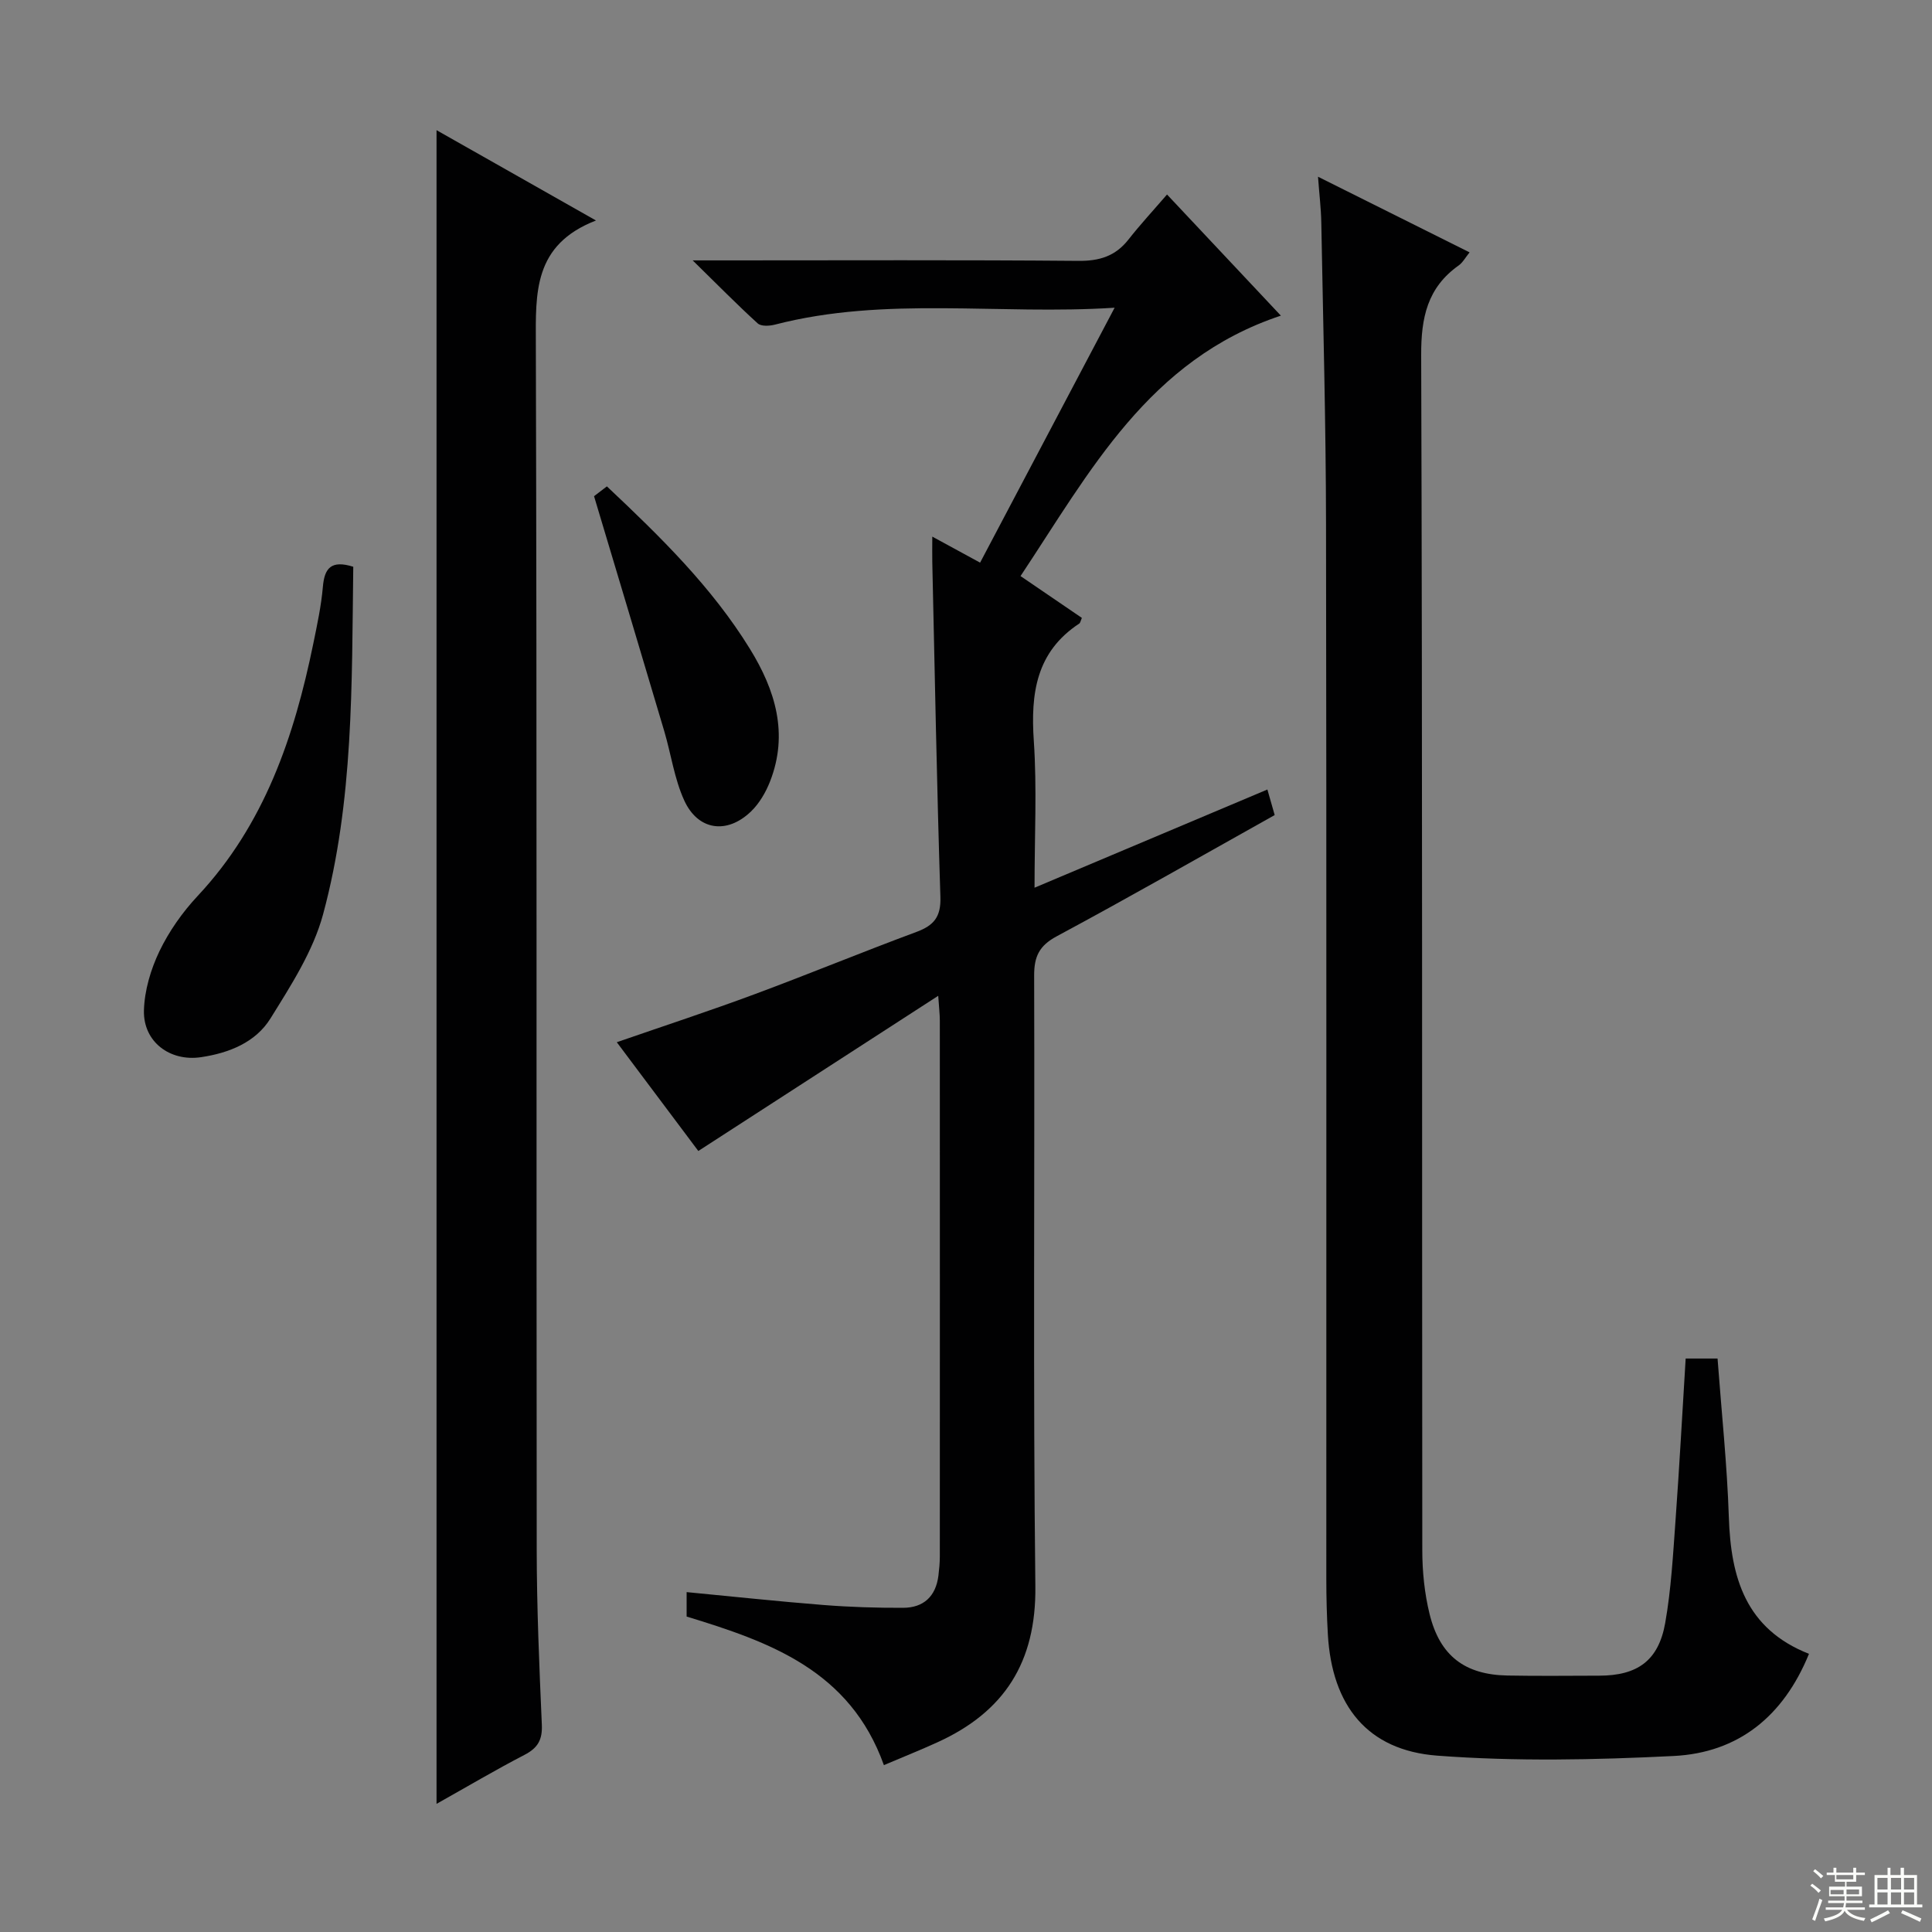 <svg enable-background="new 0 0 400 400" viewBox="0 0 400 400" xmlns="http://www.w3.org/2000/svg"><rect x="0" y="0" width="400" height="400" fill="#808080" stroke="none"/><g fill="#010102"><path d="m183 365.45c-7.03-19.65-23.68-25.52-40.84-30.76 0-1.57 0-3 0-5.06 9.63.92 18.98 1.93 28.36 2.67 5.47.43 10.97.6 16.45.58 4.24-.01 6.78-2.36 7.32-6.66.16-1.32.29-2.65.29-3.97.02-36.99.01-73.98 0-110.97 0-1.28-.16-2.55-.33-5.11-17 10.99-33.22 21.49-49.67 32.13-5.55-7.41-11.01-14.69-16.88-22.52 9.88-3.42 19.28-6.5 28.54-9.94 11.21-4.16 22.27-8.73 33.49-12.89 3.61-1.34 5.1-3.11 4.97-7.22-.74-23.11-1.16-46.24-1.68-69.36-.03-1.48 0-2.97 0-5.27 3.52 1.91 6.51 3.54 9.9 5.39 9.2-17.43 18.3-34.68 27.85-52.78-24 1.55-47.37-2.44-70.33 3.5-1.12.29-2.86.39-3.56-.25-4.25-3.86-8.28-7.97-13.47-13.05h6.89c24.33 0 48.65-.11 72.98.1 4.36.04 7.66-.98 10.35-4.41 2.46-3.13 5.17-6.06 7.99-9.33 8.29 8.82 15.65 16.66 23.57 25.08-27.38 9.1-39.52 32.29-53.9 53.92 4.58 3.12 8.67 5.91 12.7 8.66-.27.62-.32 1.03-.54 1.17-8.94 5.88-10.08 14.48-9.41 24.31.66 9.75.15 19.58.15 30.38 16.41-6.92 32.09-13.53 48.21-20.33.56 1.96 1.02 3.58 1.51 5.29-15.19 8.5-30.05 17-45.13 25.1-3.66 1.97-4.68 4.22-4.67 8.15.13 42.15-.24 84.31.25 126.46.18 15.69-6.43 25.97-20.27 32.26-3.48 1.59-7.01 3-11.09 4.73z"/><path d="m272.88 36.59c10.86 5.42 20.95 10.45 31.38 15.66-.87 1.07-1.41 2.11-2.26 2.71-6.48 4.59-7.79 10.8-7.76 18.55.27 82.47.15 164.94.23 247.41 0 4.44.46 8.99 1.52 13.29 2.14 8.65 7.32 12.53 16.12 12.69 6.33.12 12.66.04 18.99.03 7.89-.01 12.27-3.09 13.66-10.89 1.24-7 1.62-14.16 2.14-21.27.8-11.07 1.4-22.16 2.1-33.5h6.6c.82 11.07 1.98 21.96 2.34 32.88.41 12.47 3.46 23.09 16.59 28.26-5.29 12.96-14.63 20.48-28.03 21.15-16.27.81-32.69 1.15-48.91-.07-14.52-1.09-21.82-10.38-22.67-25.08-.22-3.82-.32-7.66-.32-11.48-.02-72.81.06-145.62-.06-218.43-.03-20.8-.6-41.6-.98-62.4-.05-2.91-.41-5.81-.68-9.51z"/><path d="m90.38 26.95c10.75 6.09 21.23 12.03 33.01 18.7-12.99 5.04-12.48 14.99-12.45 25.51.24 83.16.09 166.32.18 249.48.01 12.14.53 24.29 1.06 36.42.14 3.12-.81 4.82-3.56 6.25-6.02 3.12-11.86 6.58-18.24 10.16 0-115.65 0-230.76 0-346.52z"/><path d="m73.14 117.34c-.32 24.31.09 48.51-6.25 71.96-2.06 7.62-6.64 14.71-10.88 21.54-3.09 4.99-8.6 7.18-14.4 8.04-6.43.95-11.97-3.18-11.81-9.67.11-4.14 1.41-8.51 3.21-12.27 1.99-4.14 4.77-8.08 7.91-11.44 13.84-14.79 20-33 23.95-52.27.8-3.9 1.64-7.81 1.98-11.76.33-3.83 1.7-5.57 6.29-4.13z"/><path d="m125.65 100.7c11.2 10.54 21.76 20.9 29.61 33.64 5.26 8.53 8.04 17.56 4.17 27.45-.88 2.25-2.22 4.55-3.94 6.21-4.99 4.81-11.01 3.95-13.85-2.33-2.02-4.45-2.7-9.5-4.1-14.25-4.75-16.01-9.55-31.99-14.55-48.69.04-.03 1.2-.91 2.66-2.03z"/></g><path d="m374.8 390.4.4-.4c.7.5 1.3 1 1.8 1.4l-.5.5c-.5-.6-1.1-1.1-1.7-1.5zm1 7.3-.6-.3c.5-1.4 1.1-2.8 1.5-4.3.2.1.4.2.6.3-.5 1.3-1 2.8-1.5 4.3zm-.4-10.3.4-.4c.4.3 1 .8 1.7 1.4l-.5.5c-.4-.5-1-1-1.6-1.5zm2.5.3h1.7v-1h.6v1h3.5v-1h.6v1h1.8v.5h-1.8v1.4h-2v1h3.2v2h-3.2v.9h3.3v.5h-3.4c0 .3-.1.6-.1.9h4v.5h-3.7c.7.9 1.9 1.5 3.8 1.7-.1.2-.2.4-.3.6-2.1-.4-3.5-1.1-4-2.1-.4 1-1.8 1.7-4 2.2-.1-.2-.2-.4-.3-.6 2.1-.4 3.4-1 3.8-1.8h-3.4v-.5h3.6c.1-.3.1-.6.2-.9h-3.3v-.5h3.4c0-.3 0-.6 0-.9h-3.2v-2h3.3v-1h-2.1v-1.4h-1.7v-.5zm1.1 3.5v1h2.7c0-.3 0-.4 0-.4 0-.1 0-.2 0-.2 0-.1 0-.2 0-.3h-2.7zm1.2-3v.9h3.5v-.9zm4.7 3h-2.6v.6.4h2.6z" fill="#fbfcfa"/><path d="m393.6 386.7h.6v1.5h2.7v6.1h1.1v.6h-11v-.6h1.1v-6.1h2.7v-1.5h.6v1.5h2.1v-1.5zm-2.7 8.8.4.6c-1.2.6-2.5 1.3-3.8 1.9-.1-.2-.2-.4-.3-.6 1.2-.6 2.5-1.2 3.7-1.9zm-2.2-6.7v2.4h2.1v-2.4zm0 3v2.5h2.1v-2.5zm2.8-3v2.4h2.1v-2.4zm0 3v2.5h2.1v-2.5zm6 6.1c-1.4-.7-2.7-1.3-3.9-1.8l.3-.6c1.5.6 2.7 1.2 3.9 1.7zm-1.2-9.1h-2.1v2.4h2.1zm-2.1 3v2.5h2.1v-2.5z" fill="#fbfcfa"/></svg>